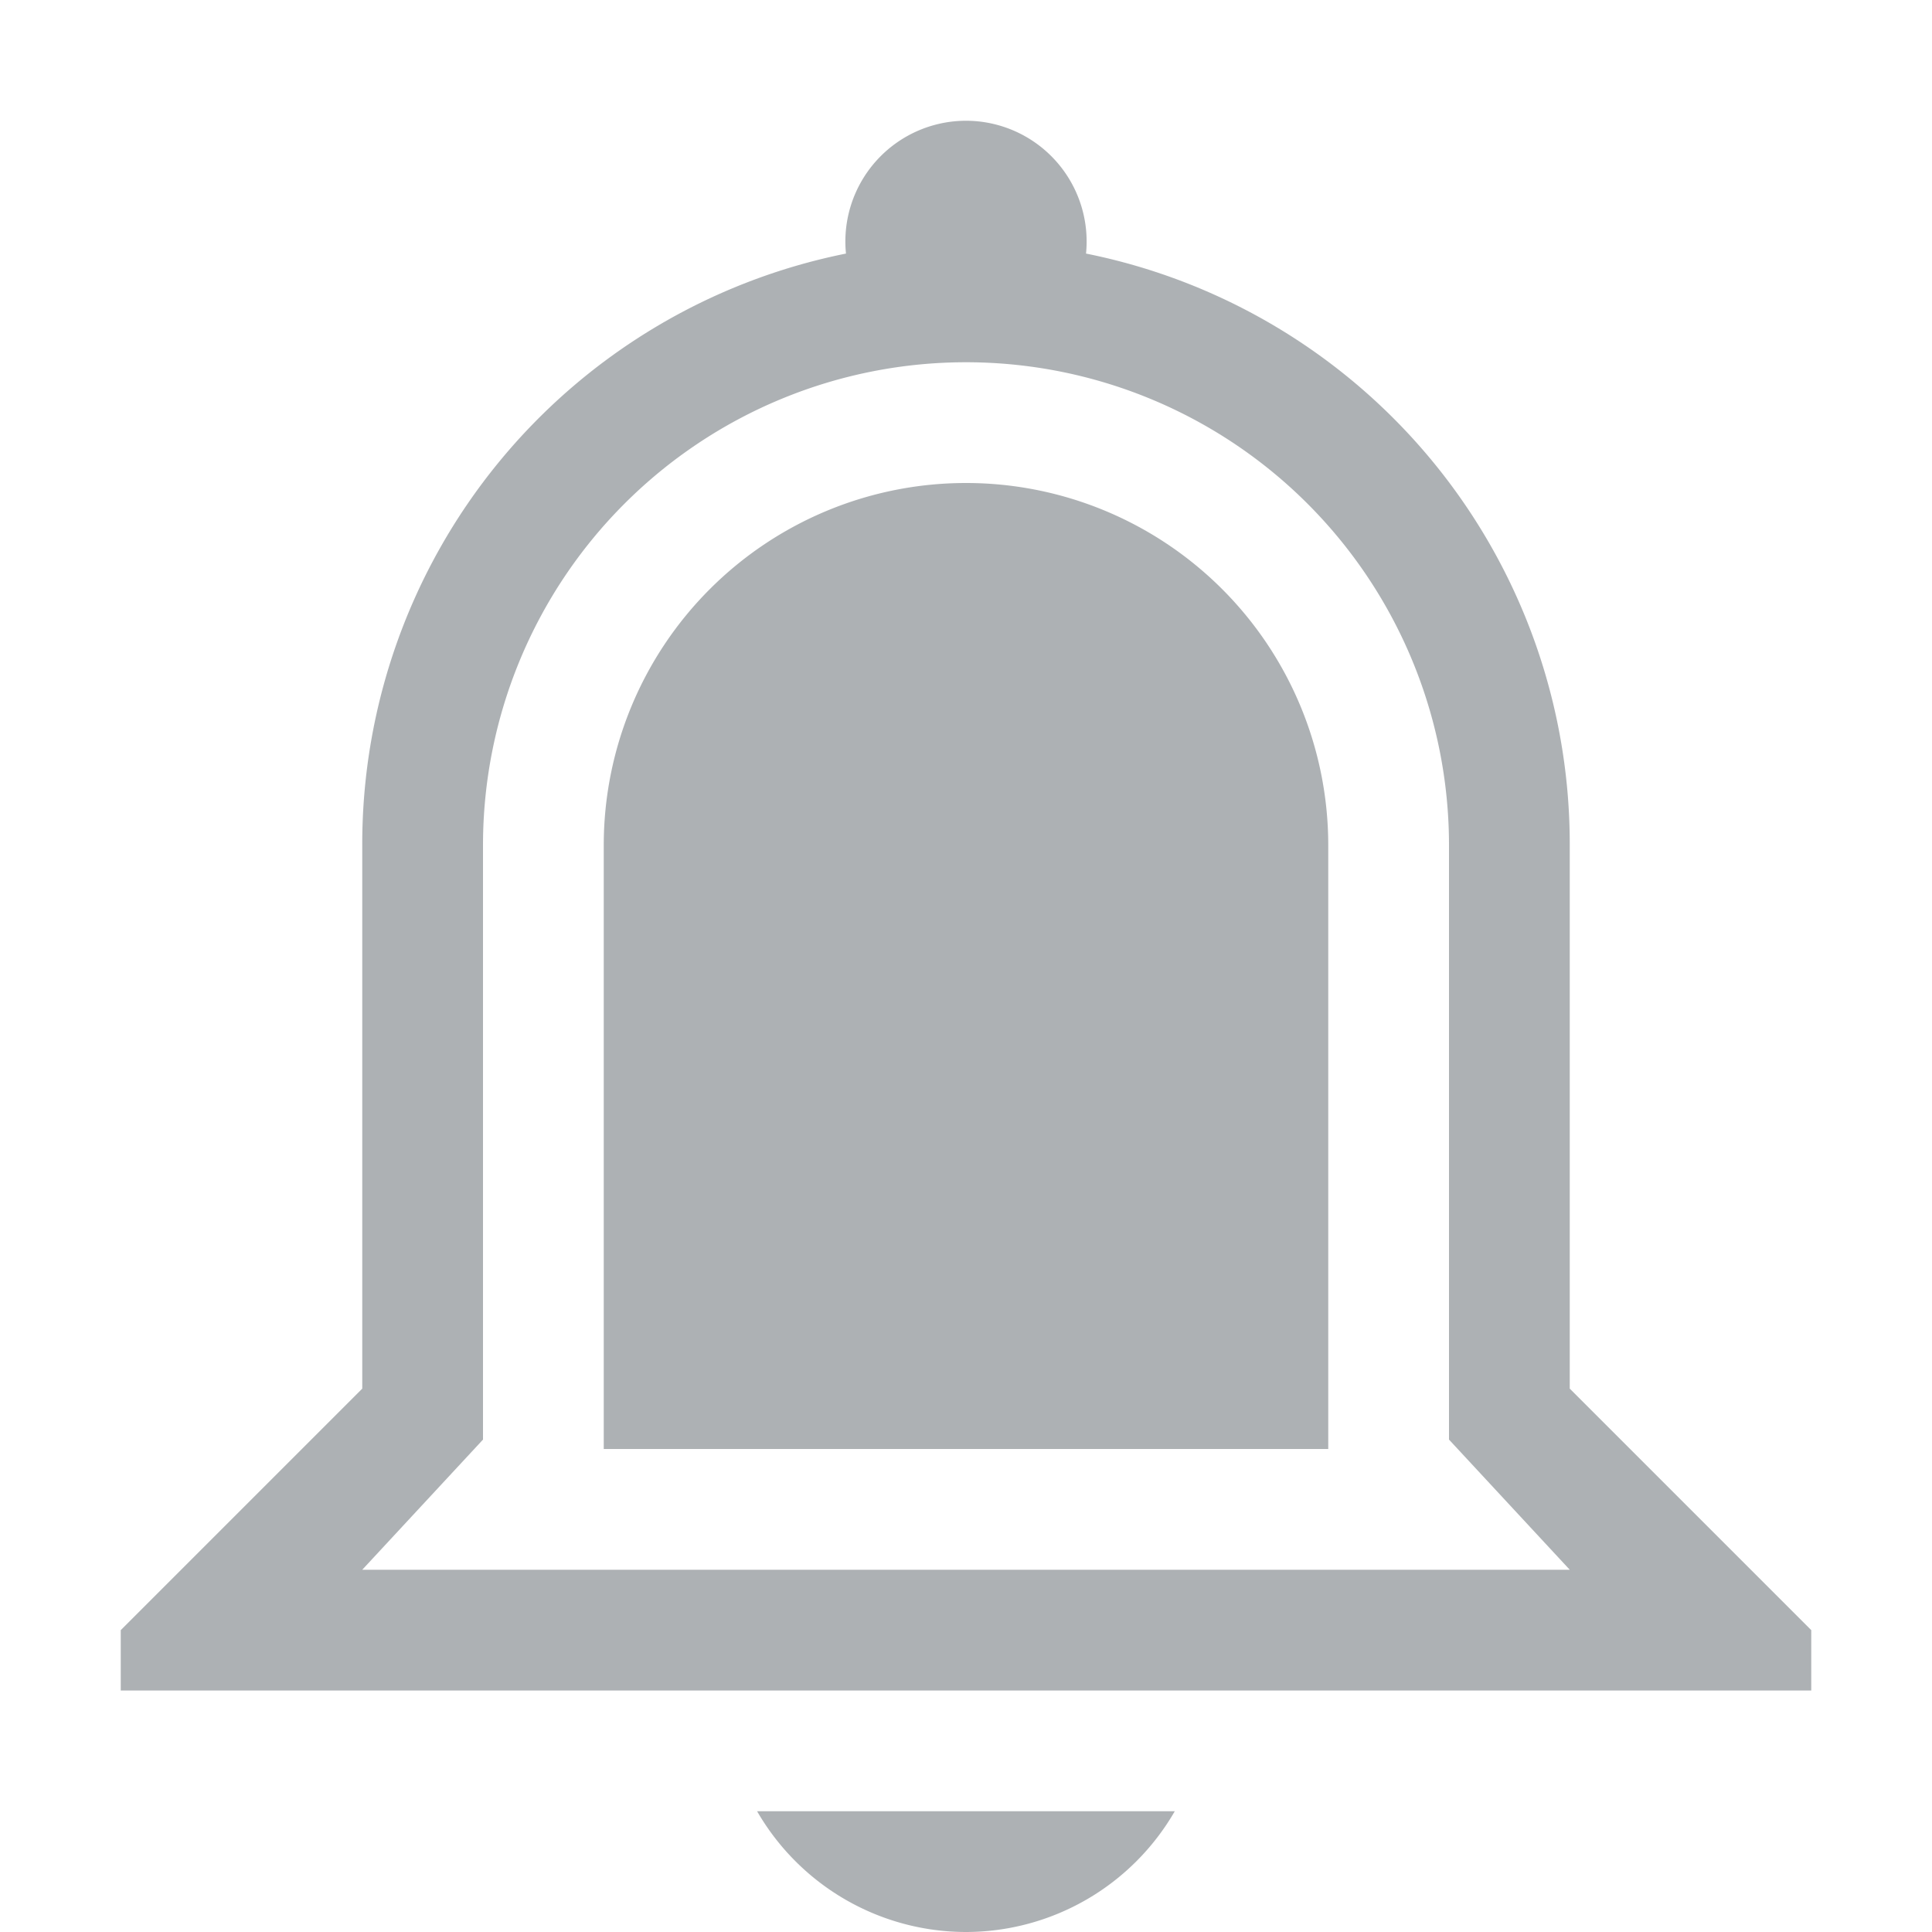 <svg width="16" height="16" version="1.1" xmlns="http://www.w3.org/2000/svg">
 <path d="M8 1a1 1 0 0 0-.994 1.1A4.988 4.988 0 0 0 3 7v4.5l-2 2v.5h14v-.5l-2-2V7a4.987 4.987 0 0 0-4.006-4.9A1 1 0 0 0 8 1zm0 2a4 4 0 0 1 4 4v4.922L13 13H3l1-1.078V7a4 4 0 0 1 4-4zm0 1a3 3 0 0 0-3 3v5h6V7a3 3 0 0 0-3-3zM6.27 15A2 2 0 0 0 8 16a2 2 0 0 0 1.729-1z" fill="#5d656b" opacity=".5" stroke-linecap="round" stroke-width="3"/>
</svg>
